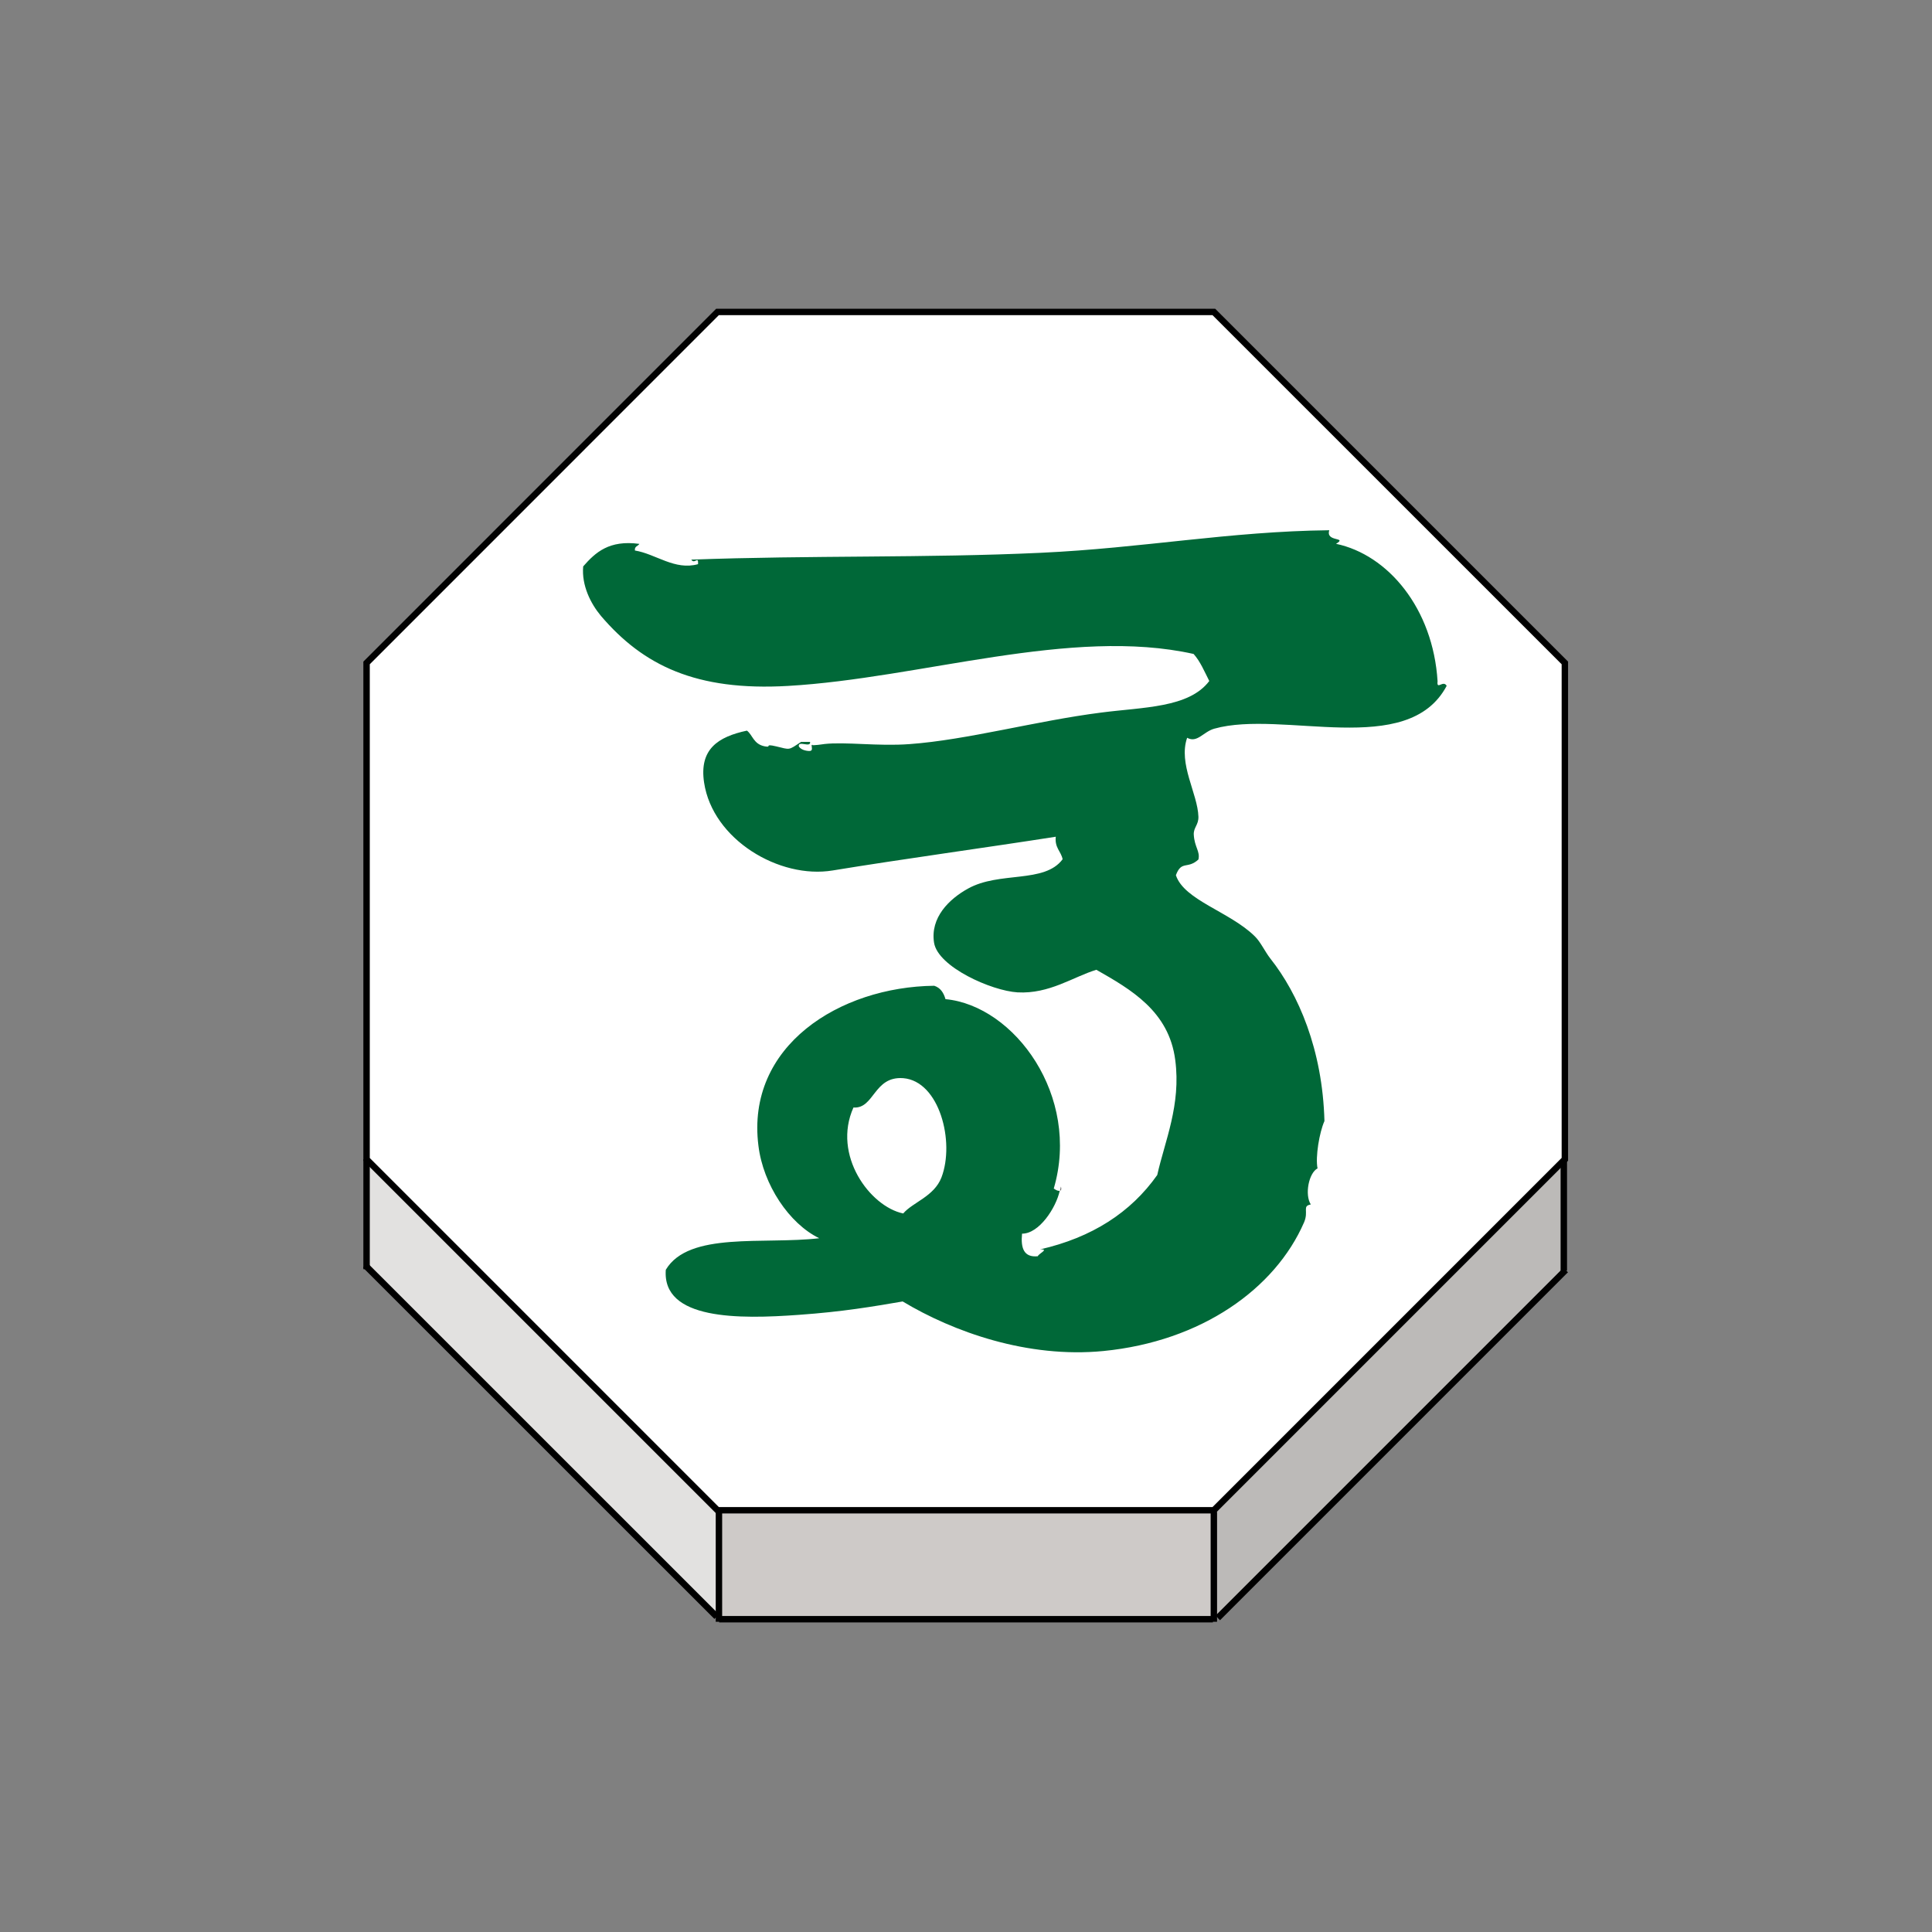 <?xml version="1.0" encoding="UTF-8" standalone="no"?>
<svg
   xmlns:dc="http://purl.org/dc/elements/1.1/"
   xmlns:cc="http://creativecommons.org/ns#"
   xmlns:rdf="http://www.w3.org/1999/02/22-rdf-syntax-ns#"
   xmlns:svg="http://www.w3.org/2000/svg"
   xmlns="http://www.w3.org/2000/svg"
   xmlns:sodipodi="http://sodipodi.sourceforge.net/DTD/sodipodi-0.dtd"
   xmlns:inkscape="http://www.inkscape.org/namespaces/inkscape"
   width="92"
   height="92"
   id="svg2"
   version="1.1"
   inkscape:version="0.92.4 (5da689c313, 2019-01-14)"
   sodipodi:docname="blue_horse.svg">
  <rect width="100%" height="100%" fill="#808080" stroke="none"/>
  <defs
     id="defs10">
    <filter
       height="1.5"
       width="1.5"
       y="0"
       x="0"
       id="f1"
       color-interpolation-filters="sRGB">
      <feOffset
         id="feOffset3039"
         dy="0"
         dx="1"
         in="SourceAlpha"
         result="offOut" />
      <feGaussianBlur
         id="feGaussianBlur3041"
         stdDeviation="1"
         in="offOut"
         result="blurOut" />
      <!--
      <feBlend in="SourceGraphic" in2="blurOut" mode="normal" />
-->
    </filter>
    <linearGradient
       y2="1"
       x2="0"
       y1="0"
       x1="0"
       id="grad1">
      <stop
         id="stop3034"
         style="stop-color:rgb(255,255,255);stop-opacity:0.6"
         offset="20%" />
      <stop
         id="stop3036"
         style="stop-color:rgb(220,0,0);stop-opacity:0.5"
         offset="50%" />
    </linearGradient>
    <linearGradient
       y2="1"
       x2="0"
       y1="0"
       x1="0"
       id="grad0">
      <stop
         id="stop3029"
         style="stop-color:rgb(0,0,0);stop-opacity:0.3"
         offset="20%" />
      <stop
         id="stop3031"
         style="stop-color:rgb(0,0,0);stop-opacity:0.6"
         offset="100%" />
    </linearGradient>
    <inkscape:path-effect
       effect="mirror_symmetry"
       start_point="274.213,350.551"
       end_point="273.503,477.302"
       center_point="273.858,413.926"
       id="path-effect4557-0-4"
       is_visible="true"
       mode="free"
       discard_orig_path="false"
       fuse_paths="true"
       oposite_fuse="false" />
    <filter
       style="color-interpolation-filters:sRGB;"
       inkscape:label="Drop Shadow"
       id="filter18479">
      <feFlood
         flood-opacity="1"
         flood-color="rgb(91,93,90)"
         result="flood"
         id="feFlood18469" />
      <feComposite
         in="flood"
         in2="SourceGraphic"
         operator="in"
         result="composite1"
         id="feComposite18471" />
      <feGaussianBlur
         in="composite1"
         stdDeviation="0"
         result="blur"
         id="feGaussianBlur18473" />
      <feOffset
         dx="0"
         dy="4"
         result="offset"
         id="feOffset18475" />
      <feComposite
         in="SourceGraphic"
         in2="offset"
         operator="over"
         result="composite2"
         id="feComposite18477" />
    </filter>
    <filter
       style="color-interpolation-filters:sRGB"
       inkscape:label="Drop Shadow"
       id="filter18479-1">
      <feFlood
         flood-opacity="1"
         flood-color="rgb(91,93,90)"
         result="flood"
         id="feFlood18469-6" />
      <feComposite
         in="flood"
         in2="SourceGraphic"
         operator="in"
         result="composite1"
         id="feComposite18471-2" />
      <feGaussianBlur
         in="composite1"
         stdDeviation="0"
         result="blur"
         id="feGaussianBlur18473-4" />
      <feOffset
         dx="0"
         dy="4"
         result="offset"
         id="feOffset18475-8" />
      <feComposite
         in="SourceGraphic"
         in2="offset"
         operator="over"
         result="composite2"
         id="feComposite18477-8" />
    </filter>
  </defs>
  <sodipodi:namedview
     pagecolor="#ffffff"
     bordercolor="#666666"
     borderopacity="1"
     objecttolerance="10"
     gridtolerance="10"
     guidetolerance="10"
     inkscape:pageopacity="0"
     inkscape:pageshadow="2"
     inkscape:window-width="1920"
     inkscape:window-height="1017"
     id="namedview8"
     showgrid="false"
     inkscape:zoom="3.7083823"
     inkscape:cx="82.241812"
     inkscape:cy="72.553987"
     inkscape:window-x="1912"
     inkscape:window-y="-8"
     inkscape:window-maximized="1"
     inkscape:current-layer="layer1"
     fit-margin-top="0"
     fit-margin-left="0"
     fit-margin-right="0"
     fit-margin-bottom="0"
     inkscape:pagecheckerboard="false"
     showguides="false" />
  <g
     inkscape:groupmode="layer"
     id="layer1"
     inkscape:label="Background"
     style="display:inline">
    <g
       transform="matrix(1.223,0,0,1.223,-614.439,-790.491)"
       id="g3164">
      <g
         id="XMLID_62_">
        <g
           id="g3132">
          <polygon
             style="fill:#ffffff"
             points="530.34,658.5 549.666,658.5 563.333,672.166 563.333,691.494 563.286,691.537 549.666,705.158 530.396,705.158 530.34,705.158 516.676,691.494 516.676,672.166 "
             id="polygon3124" />
          <polygon
             style="fill:#bcbab8"
             points="563.318,695.85 549.817,709.352 549.666,709.352 549.666,705.217 549.666,705.158 563.286,691.537 563.292,691.543 563.292,695.824 "
             id="polygon3126" />
          <polygon
             style="fill:#cecac8"
             points="549.666,705.158 549.666,705.217 549.666,709.352 549.666,709.4 549.628,709.4 530.404,709.4 530.396,709.4 530.396,709.301 530.396,705.217 530.396,705.158 "
             id="polygon3128" />
          <polygon
             style="fill:#e2e1e0"
             points="530.396,705.217 530.396,709.301 530.308,709.301 516.676,695.672 516.676,695.67 516.676,691.494 530.34,705.158 530.396,705.158 "
             id="polygon3130" />
        </g>
        <g
           id="g3152">
          <polygon
             style="fill:none;stroke:#000000;stroke-width:0.25"
             points="563.286,691.537 549.666,705.158 530.396,705.158 530.34,705.158 516.676,691.494 516.676,672.166 530.34,658.5 549.666,658.5 563.333,672.166 563.333,691.494 "
             id="polygon3134" />
          <line
             style="fill:none;stroke:#000000;stroke-width:0.25"
             x1="516.676"
             y1="695.672"
             x2="516.676"
             y2="695.773"
             id="line3136" />
          <line
             style="fill:none;stroke:#000000;stroke-width:0.25"
             x1="516.676"
             y1="691.494"
             x2="516.676"
             y2="695.67"
             id="line3138" />
          <polyline
             style="fill:none;stroke:#000000;stroke-width:0.25"
             points="530.396,705.217 530.396,709.301 530.396,709.4      530.396,709.5    "
             id="polyline3140" />
          <polyline
             style="fill:none;stroke:#000000;stroke-width:0.25"
             points="549.666,705.217 549.666,709.352 549.666,709.4      549.666,709.5    "
             id="polyline3142" />
          <line
             style="fill:none;stroke:#000000;stroke-width:0.25;stroke-miterlimit:4;stroke-dasharray:none"
             x1="563.292"
             y1="691.543"
             x2="563.292"
             y2="695.824"
             id="line3144" />
          <polyline
             style="fill:none;stroke:#000000;stroke-width:0.25;stroke-miterlimit:4;stroke-dasharray:none"
             points="516.632,695.629 516.676,695.67 516.676,695.672      530.308,709.301    "
             id="polyline3146" />
          <polyline
             style="fill:none;stroke:#000000;stroke-width:0.25;stroke-miterlimit:4;stroke-dasharray:none"
             points="549.817,709.352 563.318,695.85 563.368,695.803    "
             id="polyline3148" />
          <line
             style="fill:none;stroke:#000000;stroke-width:0.25;stroke-miterlimit:4;stroke-dasharray:none"
             x1="530.404"
             y1="709.4"
             x2="549.628"
             y2="709.4"
             id="line3150" />
        </g>
      </g>
      <g
         id="XMLID_60_">
        <g
           id="g3161">
          <path
             inkscape:connector-curvature="0"
             style="fill:#006838"
             d="m 533.09,673.061 c -3.591,0.209 -5.646,-0.803 -7.286,-2.723 -0.401,-0.479 -0.76,-1.189 -0.694,-1.93 0.476,-0.545 1.01,-1.037 2.188,-0.877 -0.053,0.088 -0.198,0.094 -0.173,0.258 0.815,0.133 1.55,0.785 2.458,0.531 0.017,-0.35 -0.134,0.025 -0.264,-0.176 4.646,-0.172 9.18,-0.059 13.604,-0.266 3.977,-0.184 7.333,-0.834 11.238,-0.879 -0.155,0.475 0.729,0.248 0.262,0.529 2.021,0.424 3.779,2.512 3.954,5.354 -0.042,0.359 0.219,-0.066 0.354,0.176 -1.514,2.854 -6.384,0.918 -9.048,1.668 -0.429,0.121 -0.665,0.572 -1.057,0.354 -0.354,1.014 0.411,2.172 0.439,3.072 0.01,0.322 -0.193,0.416 -0.181,0.699 0.03,0.498 0.255,0.648 0.181,0.969 -0.427,0.391 -0.657,0.021 -0.877,0.611 0.32,0.975 2.095,1.42 3.066,2.373 0.229,0.218 0.396,0.596 0.614,0.875 1.084,1.369 2.03,3.535 2.104,6.324 -0.198,0.447 -0.358,1.394 -0.269,1.844 -0.342,0.178 -0.507,1.025 -0.262,1.404 -0.349,0.065 -0.071,0.258 -0.265,0.703 -1.124,2.578 -3.99,4.629 -7.813,5.004 -2.953,0.287 -5.843,-0.746 -7.813,-1.93 -1.152,0.197 -2.327,0.4 -4.04,0.521 -2.33,0.17 -5.33,0.207 -5.183,-1.754 0.896,-1.504 3.824,-0.975 5.974,-1.229 -1.171,-0.568 -2.182,-2.084 -2.367,-3.6 -0.493,-3.887 3.16,-6.188 6.845,-6.23 0.245,0.08 0.367,0.273 0.438,0.521 2.686,0.254 5.271,3.777 4.216,7.375 0.054,0.039 0.178,0.115 0.234,0.08 -0.145,0.672 -0.807,1.682 -1.469,1.676 -0.055,0.553 0.064,0.936 0.614,0.879 0.026,-0.1 0.466,-0.285 0.087,-0.266 2.022,-0.461 3.534,-1.439 4.563,-2.896 0.293,-1.316 0.932,-2.73 0.701,-4.477 -0.244,-1.903 -1.73,-2.75 -3.071,-3.514 -0.899,0.272 -1.83,0.949 -3.071,0.879 -1.011,-0.061 -3.1,-0.99 -3.249,-1.934 -0.153,-0.979 0.589,-1.701 1.318,-2.104 1.229,-0.688 2.979,-0.189 3.688,-1.145 -0.063,-0.314 -0.313,-0.441 -0.267,-0.877 -2.541,0.4 -6.017,0.875 -8.688,1.314 -2.075,0.342 -4.673,-1.205 -5.005,-3.424 -0.195,-1.299 0.54,-1.779 1.667,-2.021 0.224,0.162 0.253,0.531 0.702,0.613 0.297,0.055 -0.063,-0.117 0.438,0 0.559,0.133 0.463,0.162 0.968,-0.174 0.113,0 0.229,0 0.352,0 0.038,0.246 -0.479,-0.07 -0.438,0.174 0.098,0.172 0.394,0.186 0.438,0.178 0.117,-0.014 0.054,-0.154 0.063,-0.229 0,0 0,0 0.003,0 0.071,0.02 0.421,-0.027 0.47,-0.037 0.002,0 0.002,0 0.002,0 0.001,0 0.002,0 0.003,-0.002 10e-4,0 10e-4,0 10e-4,0 0.835,-0.096 2.103,0.094 3.327,0.002 2.236,-0.16 4.938,-0.906 7.458,-1.227 1.643,-0.215 3.424,-0.18 4.216,-1.23 -0.188,-0.369 -0.351,-0.764 -0.61,-1.053 -4.763,-1.063 -10.633,0.947 -15.788,1.244 z m 5.97,19.138 c 0.529,-1.385 -0.078,-3.75 -1.489,-3.865 -1.154,-0.086 -1.12,1.199 -1.938,1.143 -0.833,1.854 0.644,3.857 1.938,4.125 0.368,-0.436 1.2,-0.657 1.489,-1.403 z"
             id="path3155" />
          <path
             inkscape:connector-curvature="0"
             d="m 534.029,675.379 c -0.021,-0.006 -0.021,-0.018 0.024,-0.037 -0.021,0.006 -0.021,0.021 -0.022,0.037 -0.002,0 -0.002,0 -0.002,0 z"
             id="path3157" />
          <path
             inkscape:connector-curvature="0"
             d="m 543.713,692.555 c 0.021,0.098 0.005,0.145 -0.021,0.162 0.007,-0.059 0.016,-0.113 0.021,-0.162 z"
             id="path3159" />
        </g>
      </g>
    </g>
  </g>
  <g
     inkscape:groupmode="layer"
     id="layer2"
     inkscape:label="Symbol"
     style="display:inline" />
</svg>
